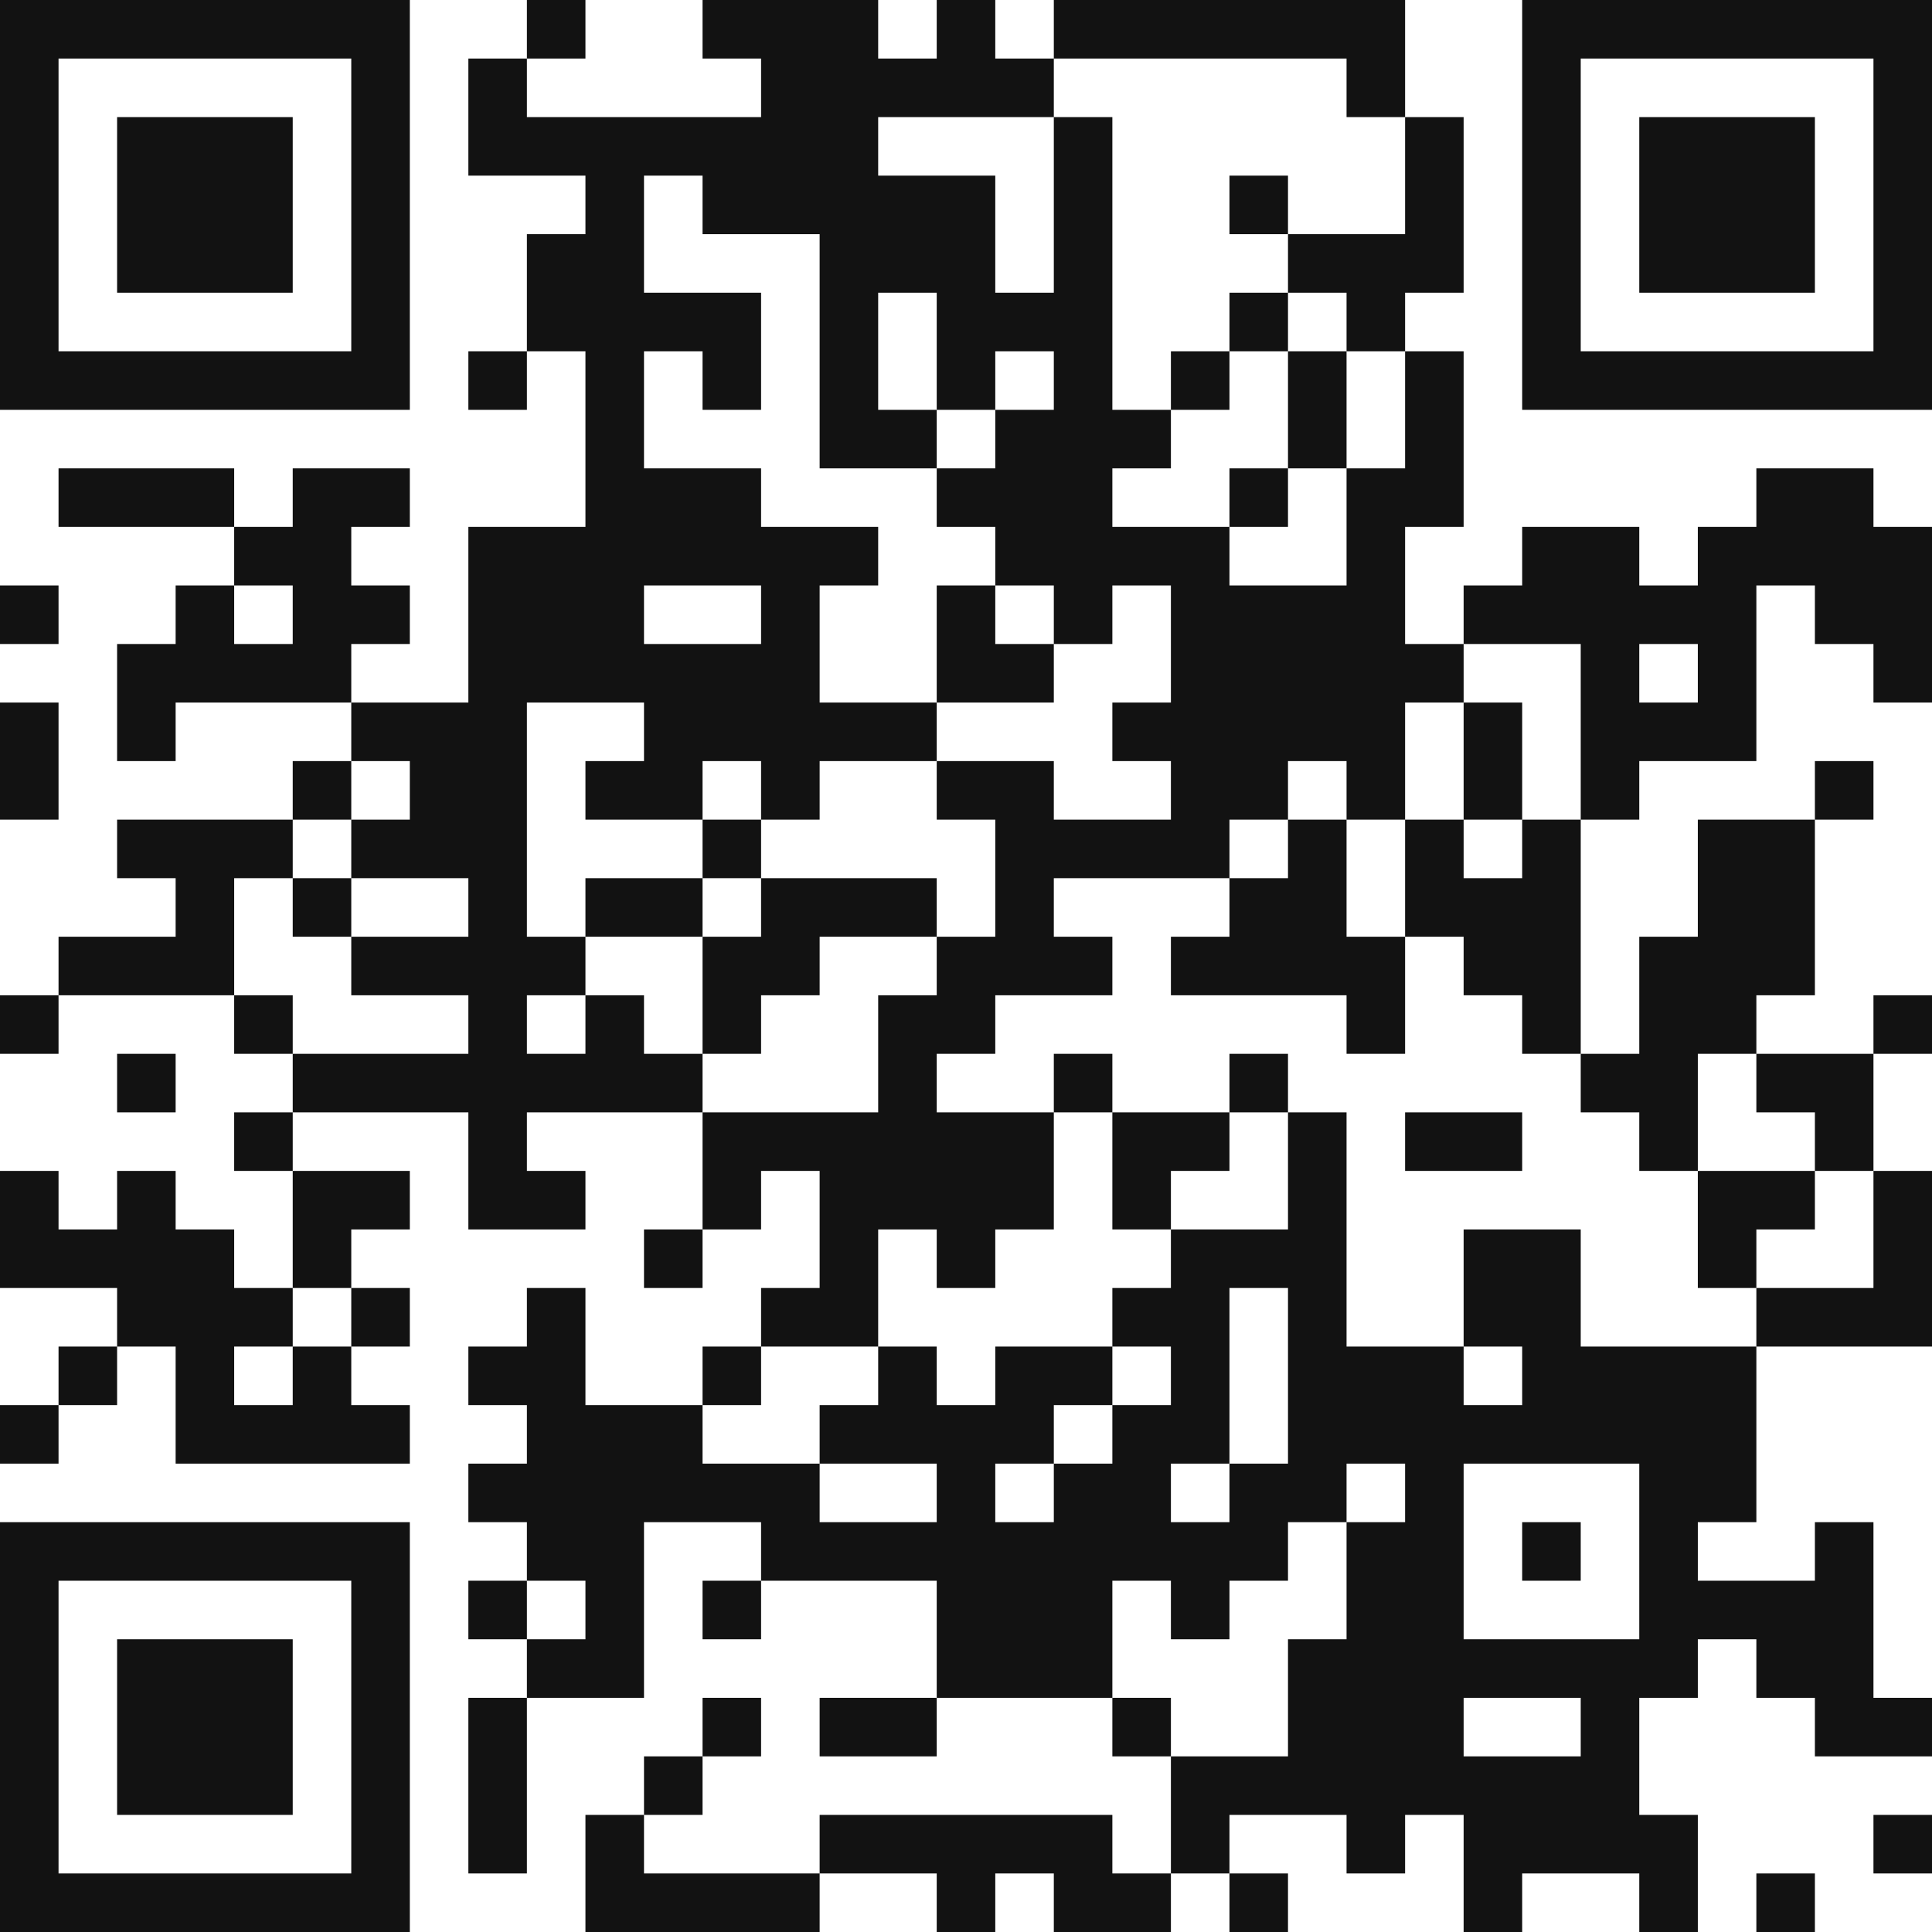 <svg width="176" height="176" viewBox="0 0 176 176" fill="none" xmlns="http://www.w3.org/2000/svg">
<path d="M0 0H5.333V5.333H0V0ZM5.333 0H10.667V5.333H5.333V0ZM10.667 0H16V5.333H10.667V0ZM16 0H21.333V5.333H16V0ZM21.333 0H26.667V5.333H21.333V0ZM26.667 0H32V5.333H26.667V0ZM32 0H37.333V5.333H32V0ZM48 0H53.333V5.333H48V0ZM64 0H69.333V5.333H64V0ZM69.333 0H74.667V5.333H69.333V0ZM74.667 0H80V5.333H74.667V0ZM85.333 0H90.667V5.333H85.333V0ZM96 0H101.333V5.333H96V0ZM101.333 0H106.667V5.333H101.333V0ZM106.667 0H112V5.333H106.667V0ZM112 0H117.333V5.333H112V0ZM117.333 0H122.667V5.333H117.333V0ZM122.667 0H128V5.333H122.667V0ZM138.667 0H144V5.333H138.667V0ZM144 0H149.333V5.333H144V0ZM149.333 0H154.667V5.333H149.333V0ZM154.667 0H160V5.333H154.667V0ZM160 0H165.333V5.333H160V0ZM165.333 0H170.667V5.333H165.333V0ZM170.667 0H176V5.333H170.667V0ZM0 5.333H5.333V10.667H0V5.333ZM32 5.333H37.333V10.667H32V5.333ZM42.667 5.333H48V10.667H42.667V5.333ZM69.333 5.333H74.667V10.667H69.333V5.333ZM74.667 5.333H80V10.667H74.667V5.333ZM80 5.333H85.333V10.667H80V5.333ZM85.333 5.333H90.667V10.667H85.333V5.333ZM90.667 5.333H96V10.667H90.667V5.333ZM122.667 5.333H128V10.667H122.667V5.333ZM138.667 5.333H144V10.667H138.667V5.333ZM170.667 5.333H176V10.667H170.667V5.333ZM0 10.667H5.333V16H0V10.667ZM10.667 10.667H16V16H10.667V10.667ZM16 10.667H21.333V16H16V10.667ZM21.333 10.667H26.667V16H21.333V10.667ZM32 10.667H37.333V16H32V10.667ZM42.667 10.667H48V16H42.667V10.667ZM48 10.667H53.333V16H48V10.667ZM53.333 10.667H58.667V16H53.333V10.667ZM58.667 10.667H64V16H58.667V10.667ZM64 10.667H69.333V16H64V10.667ZM69.333 10.667H74.667V16H69.333V10.667ZM74.667 10.667H80V16H74.667V10.667ZM96 10.667H101.333V16H96V10.667ZM128 10.667H133.333V16H128V10.667ZM138.667 10.667H144V16H138.667V10.667ZM149.333 10.667H154.667V16H149.333V10.667ZM154.667 10.667H160V16H154.667V10.667ZM160 10.667H165.333V16H160V10.667ZM170.667 10.667H176V16H170.667V10.667ZM0 16H5.333V21.333H0V16ZM10.667 16H16V21.333H10.667V16ZM16 16H21.333V21.333H16V16ZM21.333 16H26.667V21.333H21.333V16ZM32 16H37.333V21.333H32V16ZM53.333 16H58.667V21.333H53.333V16ZM64 16H69.333V21.333H64V16ZM69.333 16H74.667V21.333H69.333V16ZM74.667 16H80V21.333H74.667V16ZM80 16H85.333V21.333H80V16ZM85.333 16H90.667V21.333H85.333V16ZM96 16H101.333V21.333H96V16ZM112 16H117.333V21.333H112V16ZM128 16H133.333V21.333H128V16ZM138.667 16H144V21.333H138.667V16ZM149.333 16H154.667V21.333H149.333V16ZM154.667 16H160V21.333H154.667V16ZM160 16H165.333V21.333H160V16ZM170.667 16H176V21.333H170.667V16ZM0 21.333H5.333V26.667H0V21.333ZM10.667 21.333H16V26.667H10.667V21.333ZM16 21.333H21.333V26.667H16V21.333ZM21.333 21.333H26.667V26.667H21.333V21.333ZM32 21.333H37.333V26.667H32V21.333ZM48 21.333H53.333V26.667H48V21.333ZM53.333 21.333H58.667V26.667H53.333V21.333ZM74.667 21.333H80V26.667H74.667V21.333ZM80 21.333H85.333V26.667H80V21.333ZM85.333 21.333H90.667V26.667H85.333V21.333ZM96 21.333H101.333V26.667H96V21.333ZM117.333 21.333H122.667V26.667H117.333V21.333ZM122.667 21.333H128V26.667H122.667V21.333ZM128 21.333H133.333V26.667H128V21.333ZM138.667 21.333H144V26.667H138.667V21.333ZM149.333 21.333H154.667V26.667H149.333V21.333ZM154.667 21.333H160V26.667H154.667V21.333ZM160 21.333H165.333V26.667H160V21.333ZM170.667 21.333H176V26.667H170.667V21.333ZM0 26.667H5.333V32H0V26.667ZM32 26.667H37.333V32H32V26.667ZM48 26.667H53.333V32H48V26.667ZM53.333 26.667H58.667V32H53.333V26.667ZM58.667 26.667H64V32H58.667V26.667ZM64 26.667H69.333V32H64V26.667ZM74.667 26.667H80V32H74.667V26.667ZM85.333 26.667H90.667V32H85.333V26.667ZM90.667 26.667H96V32H90.667V26.667ZM96 26.667H101.333V32H96V26.667ZM112 26.667H117.333V32H112V26.667ZM122.667 26.667H128V32H122.667V26.667ZM138.667 26.667H144V32H138.667V26.667ZM170.667 26.667H176V32H170.667V26.667ZM0 32H5.333V37.333H0V32ZM5.333 32H10.667V37.333H5.333V32ZM10.667 32H16V37.333H10.667V32ZM16 32H21.333V37.333H16V32ZM21.333 32H26.667V37.333H21.333V32ZM26.667 32H32V37.333H26.667V32ZM32 32H37.333V37.333H32V32ZM42.667 32H48V37.333H42.667V32ZM53.333 32H58.667V37.333H53.333V32ZM64 32H69.333V37.333H64V32ZM74.667 32H80V37.333H74.667V32ZM85.333 32H90.667V37.333H85.333V32ZM96 32H101.333V37.333H96V32ZM106.667 32H112V37.333H106.667V32ZM117.333 32H122.667V37.333H117.333V32ZM128 32H133.333V37.333H128V32ZM138.667 32H144V37.333H138.667V32ZM144 32H149.333V37.333H144V32ZM149.333 32H154.667V37.333H149.333V32ZM154.667 32H160V37.333H154.667V32ZM160 32H165.333V37.333H160V32ZM165.333 32H170.667V37.333H165.333V32ZM170.667 32H176V37.333H170.667V32ZM53.333 37.333H58.667V42.667H53.333V37.333ZM74.667 37.333H80V42.667H74.667V37.333ZM80 37.333H85.333V42.667H80V37.333ZM90.667 37.333H96V42.667H90.667V37.333ZM96 37.333H101.333V42.667H96V37.333ZM101.333 37.333H106.667V42.667H101.333V37.333ZM117.333 37.333H122.667V42.667H117.333V37.333ZM128 37.333H133.333V42.667H128V37.333ZM5.333 42.667H10.667V48H5.333V42.667ZM10.667 42.667H16V48H10.667V42.667ZM16 42.667H21.333V48H16V42.667ZM26.667 42.667H32V48H26.667V42.667ZM32 42.667H37.333V48H32V42.667ZM53.333 42.667H58.667V48H53.333V42.667ZM58.667 42.667H64V48H58.667V42.667ZM64 42.667H69.333V48H64V42.667ZM85.333 42.667H90.667V48H85.333V42.667ZM90.667 42.667H96V48H90.667V42.667ZM96 42.667H101.333V48H96V42.667ZM112 42.667H117.333V48H112V42.667ZM122.667 42.667H128V48H122.667V42.667ZM128 42.667H133.333V48H128V42.667ZM160 42.667H165.333V48H160V42.667ZM165.333 42.667H170.667V48H165.333V42.667ZM21.333 48H26.667V53.333H21.333V48ZM26.667 48H32V53.333H26.667V48ZM42.667 48H48V53.333H42.667V48ZM48 48H53.333V53.333H48V48ZM53.333 48H58.667V53.333H53.333V48ZM58.667 48H64V53.333H58.667V48ZM64 48H69.333V53.333H64V48ZM69.333 48H74.667V53.333H69.333V48ZM74.667 48H80V53.333H74.667V48ZM90.667 48H96V53.333H90.667V48ZM96 48H101.333V53.333H96V48ZM101.333 48H106.667V53.333H101.333V48ZM106.667 48H112V53.333H106.667V48ZM122.667 48H128V53.333H122.667V48ZM138.667 48H144V53.333H138.667V48ZM144 48H149.333V53.333H144V48ZM154.667 48H160V53.333H154.667V48ZM160 48H165.333V53.333H160V48ZM165.333 48H170.667V53.333H165.333V48ZM170.667 48H176V53.333H170.667V48ZM0 53.333H5.333V58.667H0V53.333ZM16 53.333H21.333V58.667H16V53.333ZM26.667 53.333H32V58.667H26.667V53.333ZM32 53.333H37.333V58.667H32V53.333ZM42.667 53.333H48V58.667H42.667V53.333ZM48 53.333H53.333V58.667H48V53.333ZM53.333 53.333H58.667V58.667H53.333V53.333ZM69.333 53.333H74.667V58.667H69.333V53.333ZM85.333 53.333H90.667V58.667H85.333V53.333ZM96 53.333H101.333V58.667H96V53.333ZM106.667 53.333H112V58.667H106.667V53.333ZM112 53.333H117.333V58.667H112V53.333ZM117.333 53.333H122.667V58.667H117.333V53.333ZM122.667 53.333H128V58.667H122.667V53.333ZM133.333 53.333H138.667V58.667H133.333V53.333ZM138.667 53.333H144V58.667H138.667V53.333ZM144 53.333H149.333V58.667H144V53.333ZM149.333 53.333H154.667V58.667H149.333V53.333ZM154.667 53.333H160V58.667H154.667V53.333ZM165.333 53.333H170.667V58.667H165.333V53.333ZM170.667 53.333H176V58.667H170.667V53.333ZM10.667 58.667H16V64H10.667V58.667ZM16 58.667H21.333V64H16V58.667ZM21.333 58.667H26.667V64H21.333V58.667ZM26.667 58.667H32V64H26.667V58.667ZM42.667 58.667H48V64H42.667V58.667ZM48 58.667H53.333V64H48V58.667ZM53.333 58.667H58.667V64H53.333V58.667ZM58.667 58.667H64V64H58.667V58.667ZM64 58.667H69.333V64H64V58.667ZM69.333 58.667H74.667V64H69.333V58.667ZM85.333 58.667H90.667V64H85.333V58.667ZM90.667 58.667H96V64H90.667V58.667ZM106.667 58.667H112V64H106.667V58.667ZM112 58.667H117.333V64H112V58.667ZM117.333 58.667H122.667V64H117.333V58.667ZM122.667 58.667H128V64H122.667V58.667ZM128 58.667H133.333V64H128V58.667ZM144 58.667H149.333V64H144V58.667ZM154.667 58.667H160V64H154.667V58.667ZM170.667 58.667H176V64H170.667V58.667ZM0 64H5.333V69.333H0V64ZM10.667 64H16V69.333H10.667V64ZM32 64H37.333V69.333H32V64ZM37.333 64H42.667V69.333H37.333V64ZM42.667 64H48V69.333H42.667V64ZM58.667 64H64V69.333H58.667V64ZM64 64H69.333V69.333H64V64ZM69.333 64H74.667V69.333H69.333V64ZM74.667 64H80V69.333H74.667V64ZM80 64H85.333V69.333H80V64ZM101.333 64H106.667V69.333H101.333V64ZM106.667 64H112V69.333H106.667V64ZM112 64H117.333V69.333H112V64ZM117.333 64H122.667V69.333H117.333V64ZM122.667 64H128V69.333H122.667V64ZM133.333 64H138.667V69.333H133.333V64ZM144 64H149.333V69.333H144V64ZM149.333 64H154.667V69.333H149.333V64ZM154.667 64H160V69.333H154.667V64ZM0 69.333H5.333V74.667H0V69.333ZM26.667 69.333H32V74.667H26.667V69.333ZM37.333 69.333H42.667V74.667H37.333V69.333ZM42.667 69.333H48V74.667H42.667V69.333ZM53.333 69.333H58.667V74.667H53.333V69.333ZM58.667 69.333H64V74.667H58.667V69.333ZM69.333 69.333H74.667V74.667H69.333V69.333ZM85.333 69.333H90.667V74.667H85.333V69.333ZM90.667 69.333H96V74.667H90.667V69.333ZM106.667 69.333H112V74.667H106.667V69.333ZM112 69.333H117.333V74.667H112V69.333ZM122.667 69.333H128V74.667H122.667V69.333ZM133.333 69.333H138.667V74.667H133.333V69.333ZM144 69.333H149.333V74.667H144V69.333ZM165.333 69.333H170.667V74.667H165.333V69.333ZM10.667 74.667H16V80H10.667V74.667ZM16 74.667H21.333V80H16V74.667ZM21.333 74.667H26.667V80H21.333V74.667ZM32 74.667H37.333V80H32V74.667ZM37.333 74.667H42.667V80H37.333V74.667ZM42.667 74.667H48V80H42.667V74.667ZM64 74.667H69.333V80H64V74.667ZM90.667 74.667H96V80H90.667V74.667ZM96 74.667H101.333V80H96V74.667ZM101.333 74.667H106.667V80H101.333V74.667ZM106.667 74.667H112V80H106.667V74.667ZM117.333 74.667H122.667V80H117.333V74.667ZM128 74.667H133.333V80H128V74.667ZM138.667 74.667H144V80H138.667V74.667ZM154.667 74.667H160V80H154.667V74.667ZM160 74.667H165.333V80H160V74.667ZM16 80H21.333V85.333H16V80ZM26.667 80H32V85.333H26.667V80ZM42.667 80H48V85.333H42.667V80ZM53.333 80H58.667V85.333H53.333V80ZM58.667 80H64V85.333H58.667V80ZM69.333 80H74.667V85.333H69.333V80ZM74.667 80H80V85.333H74.667V80ZM80 80H85.333V85.333H80V80ZM90.667 80H96V85.333H90.667V80ZM112 80H117.333V85.333H112V80ZM117.333 80H122.667V85.333H117.333V80ZM128 80H133.333V85.333H128V80ZM133.333 80H138.667V85.333H133.333V80ZM138.667 80H144V85.333H138.667V80ZM154.667 80H160V85.333H154.667V80ZM160 80H165.333V85.333H160V80ZM5.333 85.333H10.667V90.667H5.333V85.333ZM10.667 85.333H16V90.667H10.667V85.333ZM16 85.333H21.333V90.667H16V85.333ZM32 85.333H37.333V90.667H32V85.333ZM37.333 85.333H42.667V90.667H37.333V85.333ZM42.667 85.333H48V90.667H42.667V85.333ZM48 85.333H53.333V90.667H48V85.333ZM64 85.333H69.333V90.667H64V85.333ZM69.333 85.333H74.667V90.667H69.333V85.333ZM85.333 85.333H90.667V90.667H85.333V85.333ZM90.667 85.333H96V90.667H90.667V85.333ZM96 85.333H101.333V90.667H96V85.333ZM106.667 85.333H112V90.667H106.667V85.333ZM112 85.333H117.333V90.667H112V85.333ZM117.333 85.333H122.667V90.667H117.333V85.333ZM122.667 85.333H128V90.667H122.667V85.333ZM133.333 85.333H138.667V90.667H133.333V85.333ZM138.667 85.333H144V90.667H138.667V85.333ZM149.333 85.333H154.667V90.667H149.333V85.333ZM154.667 85.333H160V90.667H154.667V85.333ZM160 85.333H165.333V90.667H160V85.333ZM0 90.667H5.333V96H0V90.667ZM21.333 90.667H26.667V96H21.333V90.667ZM42.667 90.667H48V96H42.667V90.667ZM53.333 90.667H58.667V96H53.333V90.667ZM64 90.667H69.333V96H64V90.667ZM80 90.667H85.333V96H80V90.667ZM85.333 90.667H90.667V96H85.333V90.667ZM122.667 90.667H128V96H122.667V90.667ZM138.667 90.667H144V96H138.667V90.667ZM149.333 90.667H154.667V96H149.333V90.667ZM154.667 90.667H160V96H154.667V90.667ZM170.667 90.667H176V96H170.667V90.667ZM10.667 96H16V101.333H10.667V96ZM26.667 96H32V101.333H26.667V96ZM32 96H37.333V101.333H32V96ZM37.333 96H42.667V101.333H37.333V96ZM42.667 96H48V101.333H42.667V96ZM48 96H53.333V101.333H48V96ZM53.333 96H58.667V101.333H53.333V96ZM58.667 96H64V101.333H58.667V96ZM80 96H85.333V101.333H80V96ZM96 96H101.333V101.333H96V96ZM112 96H117.333V101.333H112V96ZM144 96H149.333V101.333H144V96ZM149.333 96H154.667V101.333H149.333V96ZM160 96H165.333V101.333H160V96ZM165.333 96H170.667V101.333H165.333V96ZM21.333 101.333H26.667V106.667H21.333V101.333ZM42.667 101.333H48V106.667H42.667V101.333ZM64 101.333H69.333V106.667H64V101.333ZM69.333 101.333H74.667V106.667H69.333V101.333ZM74.667 101.333H80V106.667H74.667V101.333ZM80 101.333H85.333V106.667H80V101.333ZM85.333 101.333H90.667V106.667H85.333V101.333ZM90.667 101.333H96V106.667H90.667V101.333ZM101.333 101.333H106.667V106.667H101.333V101.333ZM106.667 101.333H112V106.667H106.667V101.333ZM117.333 101.333H122.667V106.667H117.333V101.333ZM128 101.333H133.333V106.667H128V101.333ZM133.333 101.333H138.667V106.667H133.333V101.333ZM149.333 101.333H154.667V106.667H149.333V101.333ZM165.333 101.333H170.667V106.667H165.333V101.333ZM0 106.667H5.333V112H0V106.667ZM10.667 106.667H16V112H10.667V106.667ZM26.667 106.667H32V112H26.667V106.667ZM32 106.667H37.333V112H32V106.667ZM42.667 106.667H48V112H42.667V106.667ZM48 106.667H53.333V112H48V106.667ZM64 106.667H69.333V112H64V106.667ZM74.667 106.667H80V112H74.667V106.667ZM80 106.667H85.333V112H80V106.667ZM85.333 106.667H90.667V112H85.333V106.667ZM90.667 106.667H96V112H90.667V106.667ZM101.333 106.667H106.667V112H101.333V106.667ZM117.333 106.667H122.667V112H117.333V106.667ZM154.667 106.667H160V112H154.667V106.667ZM160 106.667H165.333V112H160V106.667ZM170.667 106.667H176V112H170.667V106.667ZM0 112H5.333V117.333H0V112ZM5.333 112H10.667V117.333H5.333V112ZM10.667 112H16V117.333H10.667V112ZM16 112H21.333V117.333H16V112ZM26.667 112H32V117.333H26.667V112ZM58.667 112H64V117.333H58.667V112ZM74.667 112H80V117.333H74.667V112ZM85.333 112H90.667V117.333H85.333V112ZM106.667 112H112V117.333H106.667V112ZM112 112H117.333V117.333H112V112ZM117.333 112H122.667V117.333H117.333V112ZM133.333 112H138.667V117.333H133.333V112ZM138.667 112H144V117.333H138.667V112ZM154.667 112H160V117.333H154.667V112ZM170.667 112H176V117.333H170.667V112ZM10.667 117.333H16V122.667H10.667V117.333ZM16 117.333H21.333V122.667H16V117.333ZM21.333 117.333H26.667V122.667H21.333V117.333ZM32 117.333H37.333V122.667H32V117.333ZM48 117.333H53.333V122.667H48V117.333ZM69.333 117.333H74.667V122.667H69.333V117.333ZM74.667 117.333H80V122.667H74.667V117.333ZM101.333 117.333H106.667V122.667H101.333V117.333ZM106.667 117.333H112V122.667H106.667V117.333ZM117.333 117.333H122.667V122.667H117.333V117.333ZM133.333 117.333H138.667V122.667H133.333V117.333ZM138.667 117.333H144V122.667H138.667V117.333ZM160 117.333H165.333V122.667H160V117.333ZM165.333 117.333H170.667V122.667H165.333V117.333ZM170.667 117.333H176V122.667H170.667V117.333ZM5.333 122.667H10.667V128H5.333V122.667ZM16 122.667H21.333V128H16V122.667ZM26.667 122.667H32V128H26.667V122.667ZM42.667 122.667H48V128H42.667V122.667ZM48 122.667H53.333V128H48V122.667ZM64 122.667H69.333V128H64V122.667ZM80 122.667H85.333V128H80V122.667ZM90.667 122.667H96V128H90.667V122.667ZM96 122.667H101.333V128H96V122.667ZM106.667 122.667H112V128H106.667V122.667ZM117.333 122.667H122.667V128H117.333V122.667ZM122.667 122.667H128V128H122.667V122.667ZM128 122.667H133.333V128H128V122.667ZM138.667 122.667H144V128H138.667V122.667ZM144 122.667H149.333V128H144V122.667ZM149.333 122.667H154.667V128H149.333V122.667ZM154.667 122.667H160V128H154.667V122.667ZM0 128H5.333V133.333H0V128ZM16 128H21.333V133.333H16V128ZM21.333 128H26.667V133.333H21.333V128ZM26.667 128H32V133.333H26.667V128ZM32 128H37.333V133.333H32V128ZM48 128H53.333V133.333H48V128ZM53.333 128H58.667V133.333H53.333V128ZM58.667 128H64V133.333H58.667V128ZM74.667 128H80V133.333H74.667V128ZM80 128H85.333V133.333H80V128ZM85.333 128H90.667V133.333H85.333V128ZM90.667 128H96V133.333H90.667V128ZM101.333 128H106.667V133.333H101.333V128ZM106.667 128H112V133.333H106.667V128ZM117.333 128H122.667V133.333H117.333V128ZM122.667 128H128V133.333H122.667V128ZM128 128H133.333V133.333H128V128ZM133.333 128H138.667V133.333H133.333V128ZM138.667 128H144V133.333H138.667V128ZM144 128H149.333V133.333H144V128ZM149.333 128H154.667V133.333H149.333V128ZM154.667 128H160V133.333H154.667V128ZM42.667 133.333H48V138.667H42.667V133.333ZM48 133.333H53.333V138.667H48V133.333ZM53.333 133.333H58.667V138.667H53.333V133.333ZM58.667 133.333H64V138.667H58.667V133.333ZM64 133.333H69.333V138.667H64V133.333ZM69.333 133.333H74.667V138.667H69.333V133.333ZM85.333 133.333H90.667V138.667H85.333V133.333ZM96 133.333H101.333V138.667H96V133.333ZM101.333 133.333H106.667V138.667H101.333V133.333ZM112 133.333H117.333V138.667H112V133.333ZM117.333 133.333H122.667V138.667H117.333V133.333ZM128 133.333H133.333V138.667H128V133.333ZM149.333 133.333H154.667V138.667H149.333V133.333ZM154.667 133.333H160V138.667H154.667V133.333ZM0 138.667H5.333V144H0V138.667ZM5.333 138.667H10.667V144H5.333V138.667ZM10.667 138.667H16V144H10.667V138.667ZM16 138.667H21.333V144H16V138.667ZM21.333 138.667H26.667V144H21.333V138.667ZM26.667 138.667H32V144H26.667V138.667ZM32 138.667H37.333V144H32V138.667ZM48 138.667H53.333V144H48V138.667ZM53.333 138.667H58.667V144H53.333V138.667ZM69.333 138.667H74.667V144H69.333V138.667ZM74.667 138.667H80V144H74.667V138.667ZM80 138.667H85.333V144H80V138.667ZM85.333 138.667H90.667V144H85.333V138.667ZM90.667 138.667H96V144H90.667V138.667ZM96 138.667H101.333V144H96V138.667ZM101.333 138.667H106.667V144H101.333V138.667ZM106.667 138.667H112V144H106.667V138.667ZM112 138.667H117.333V144H112V138.667ZM122.667 138.667H128V144H122.667V138.667ZM128 138.667H133.333V144H128V138.667ZM138.667 138.667H144V144H138.667V138.667ZM149.333 138.667H154.667V144H149.333V138.667ZM165.333 138.667H170.667V144H165.333V138.667ZM0 144H5.333V149.333H0V144ZM32 144H37.333V149.333H32V144ZM42.667 144H48V149.333H42.667V144ZM53.333 144H58.667V149.333H53.333V144ZM64 144H69.333V149.333H64V144ZM85.333 144H90.667V149.333H85.333V144ZM90.667 144H96V149.333H90.667V144ZM96 144H101.333V149.333H96V144ZM106.667 144H112V149.333H106.667V144ZM122.667 144H128V149.333H122.667V144ZM128 144H133.333V149.333H128V144ZM149.333 144H154.667V149.333H149.333V144ZM154.667 144H160V149.333H154.667V144ZM160 144H165.333V149.333H160V144ZM165.333 144H170.667V149.333H165.333V144ZM0 149.333H5.333V154.667H0V149.333ZM10.667 149.333H16V154.667H10.667V149.333ZM16 149.333H21.333V154.667H16V149.333ZM21.333 149.333H26.667V154.667H21.333V149.333ZM32 149.333H37.333V154.667H32V149.333ZM48 149.333H53.333V154.667H48V149.333ZM53.333 149.333H58.667V154.667H53.333V149.333ZM85.333 149.333H90.667V154.667H85.333V149.333ZM90.667 149.333H96V154.667H90.667V149.333ZM96 149.333H101.333V154.667H96V149.333ZM117.333 149.333H122.667V154.667H117.333V149.333ZM122.667 149.333H128V154.667H122.667V149.333ZM128 149.333H133.333V154.667H128V149.333ZM133.333 149.333H138.667V154.667H133.333V149.333ZM138.667 149.333H144V154.667H138.667V149.333ZM144 149.333H149.333V154.667H144V149.333ZM149.333 149.333H154.667V154.667H149.333V149.333ZM160 149.333H165.333V154.667H160V149.333ZM165.333 149.333H170.667V154.667H165.333V149.333ZM0 154.667H5.333V160H0V154.667ZM10.667 154.667H16V160H10.667V154.667ZM16 154.667H21.333V160H16V154.667ZM21.333 154.667H26.667V160H21.333V154.667ZM32 154.667H37.333V160H32V154.667ZM42.667 154.667H48V160H42.667V154.667ZM64 154.667H69.333V160H64V154.667ZM74.667 154.667H80V160H74.667V154.667ZM80 154.667H85.333V160H80V154.667ZM101.333 154.667H106.667V160H101.333V154.667ZM117.333 154.667H122.667V160H117.333V154.667ZM122.667 154.667H128V160H122.667V154.667ZM128 154.667H133.333V160H128V154.667ZM144 154.667H149.333V160H144V154.667ZM165.333 154.667H170.667V160H165.333V154.667ZM170.667 154.667H176V160H170.667V154.667ZM0 160H5.333V165.333H0V160ZM10.667 160H16V165.333H10.667V160ZM16 160H21.333V165.333H16V160ZM21.333 160H26.667V165.333H21.333V160ZM32 160H37.333V165.333H32V160ZM42.667 160H48V165.333H42.667V160ZM58.667 160H64V165.333H58.667V160ZM106.667 160H112V165.333H106.667V160ZM112 160H117.333V165.333H112V160ZM117.333 160H122.667V165.333H117.333V160ZM122.667 160H128V165.333H122.667V160ZM128 160H133.333V165.333H128V160ZM133.333 160H138.667V165.333H133.333V160ZM138.667 160H144V165.333H138.667V160ZM144 160H149.333V165.333H144V160ZM0 165.333H5.333V170.667H0V165.333ZM32 165.333H37.333V170.667H32V165.333ZM42.667 165.333H48V170.667H42.667V165.333ZM53.333 165.333H58.667V170.667H53.333V165.333ZM74.667 165.333H80V170.667H74.667V165.333ZM80 165.333H85.333V170.667H80V165.333ZM85.333 165.333H90.667V170.667H85.333V165.333ZM90.667 165.333H96V170.667H90.667V165.333ZM96 165.333H101.333V170.667H96V165.333ZM106.667 165.333H112V170.667H106.667V165.333ZM122.667 165.333H128V170.667H122.667V165.333ZM133.333 165.333H138.667V170.667H133.333V165.333ZM138.667 165.333H144V170.667H138.667V165.333ZM144 165.333H149.333V170.667H144V165.333ZM149.333 165.333H154.667V170.667H149.333V165.333ZM170.667 165.333H176V170.667H170.667V165.333ZM0 170.667H5.333V176H0V170.667ZM5.333 170.667H10.667V176H5.333V170.667ZM10.667 170.667H16V176H10.667V170.667ZM16 170.667H21.333V176H16V170.667ZM21.333 170.667H26.667V176H21.333V170.667ZM26.667 170.667H32V176H26.667V170.667ZM32 170.667H37.333V176H32V170.667ZM53.333 170.667H58.667V176H53.333V170.667ZM58.667 170.667H64V176H58.667V170.667ZM64 170.667H69.333V176H64V170.667ZM69.333 170.667H74.667V176H69.333V170.667ZM85.333 170.667H90.667V176H85.333V170.667ZM96 170.667H101.333V176H96V170.667ZM101.333 170.667H106.667V176H101.333V170.667ZM112 170.667H117.333V176H112V170.667ZM133.333 170.667H138.667V176H133.333V170.667ZM149.333 170.667H154.667V176H149.333V170.667ZM160 170.667H165.333V176H160V170.667Z" fill="#121212"/>
</svg>
